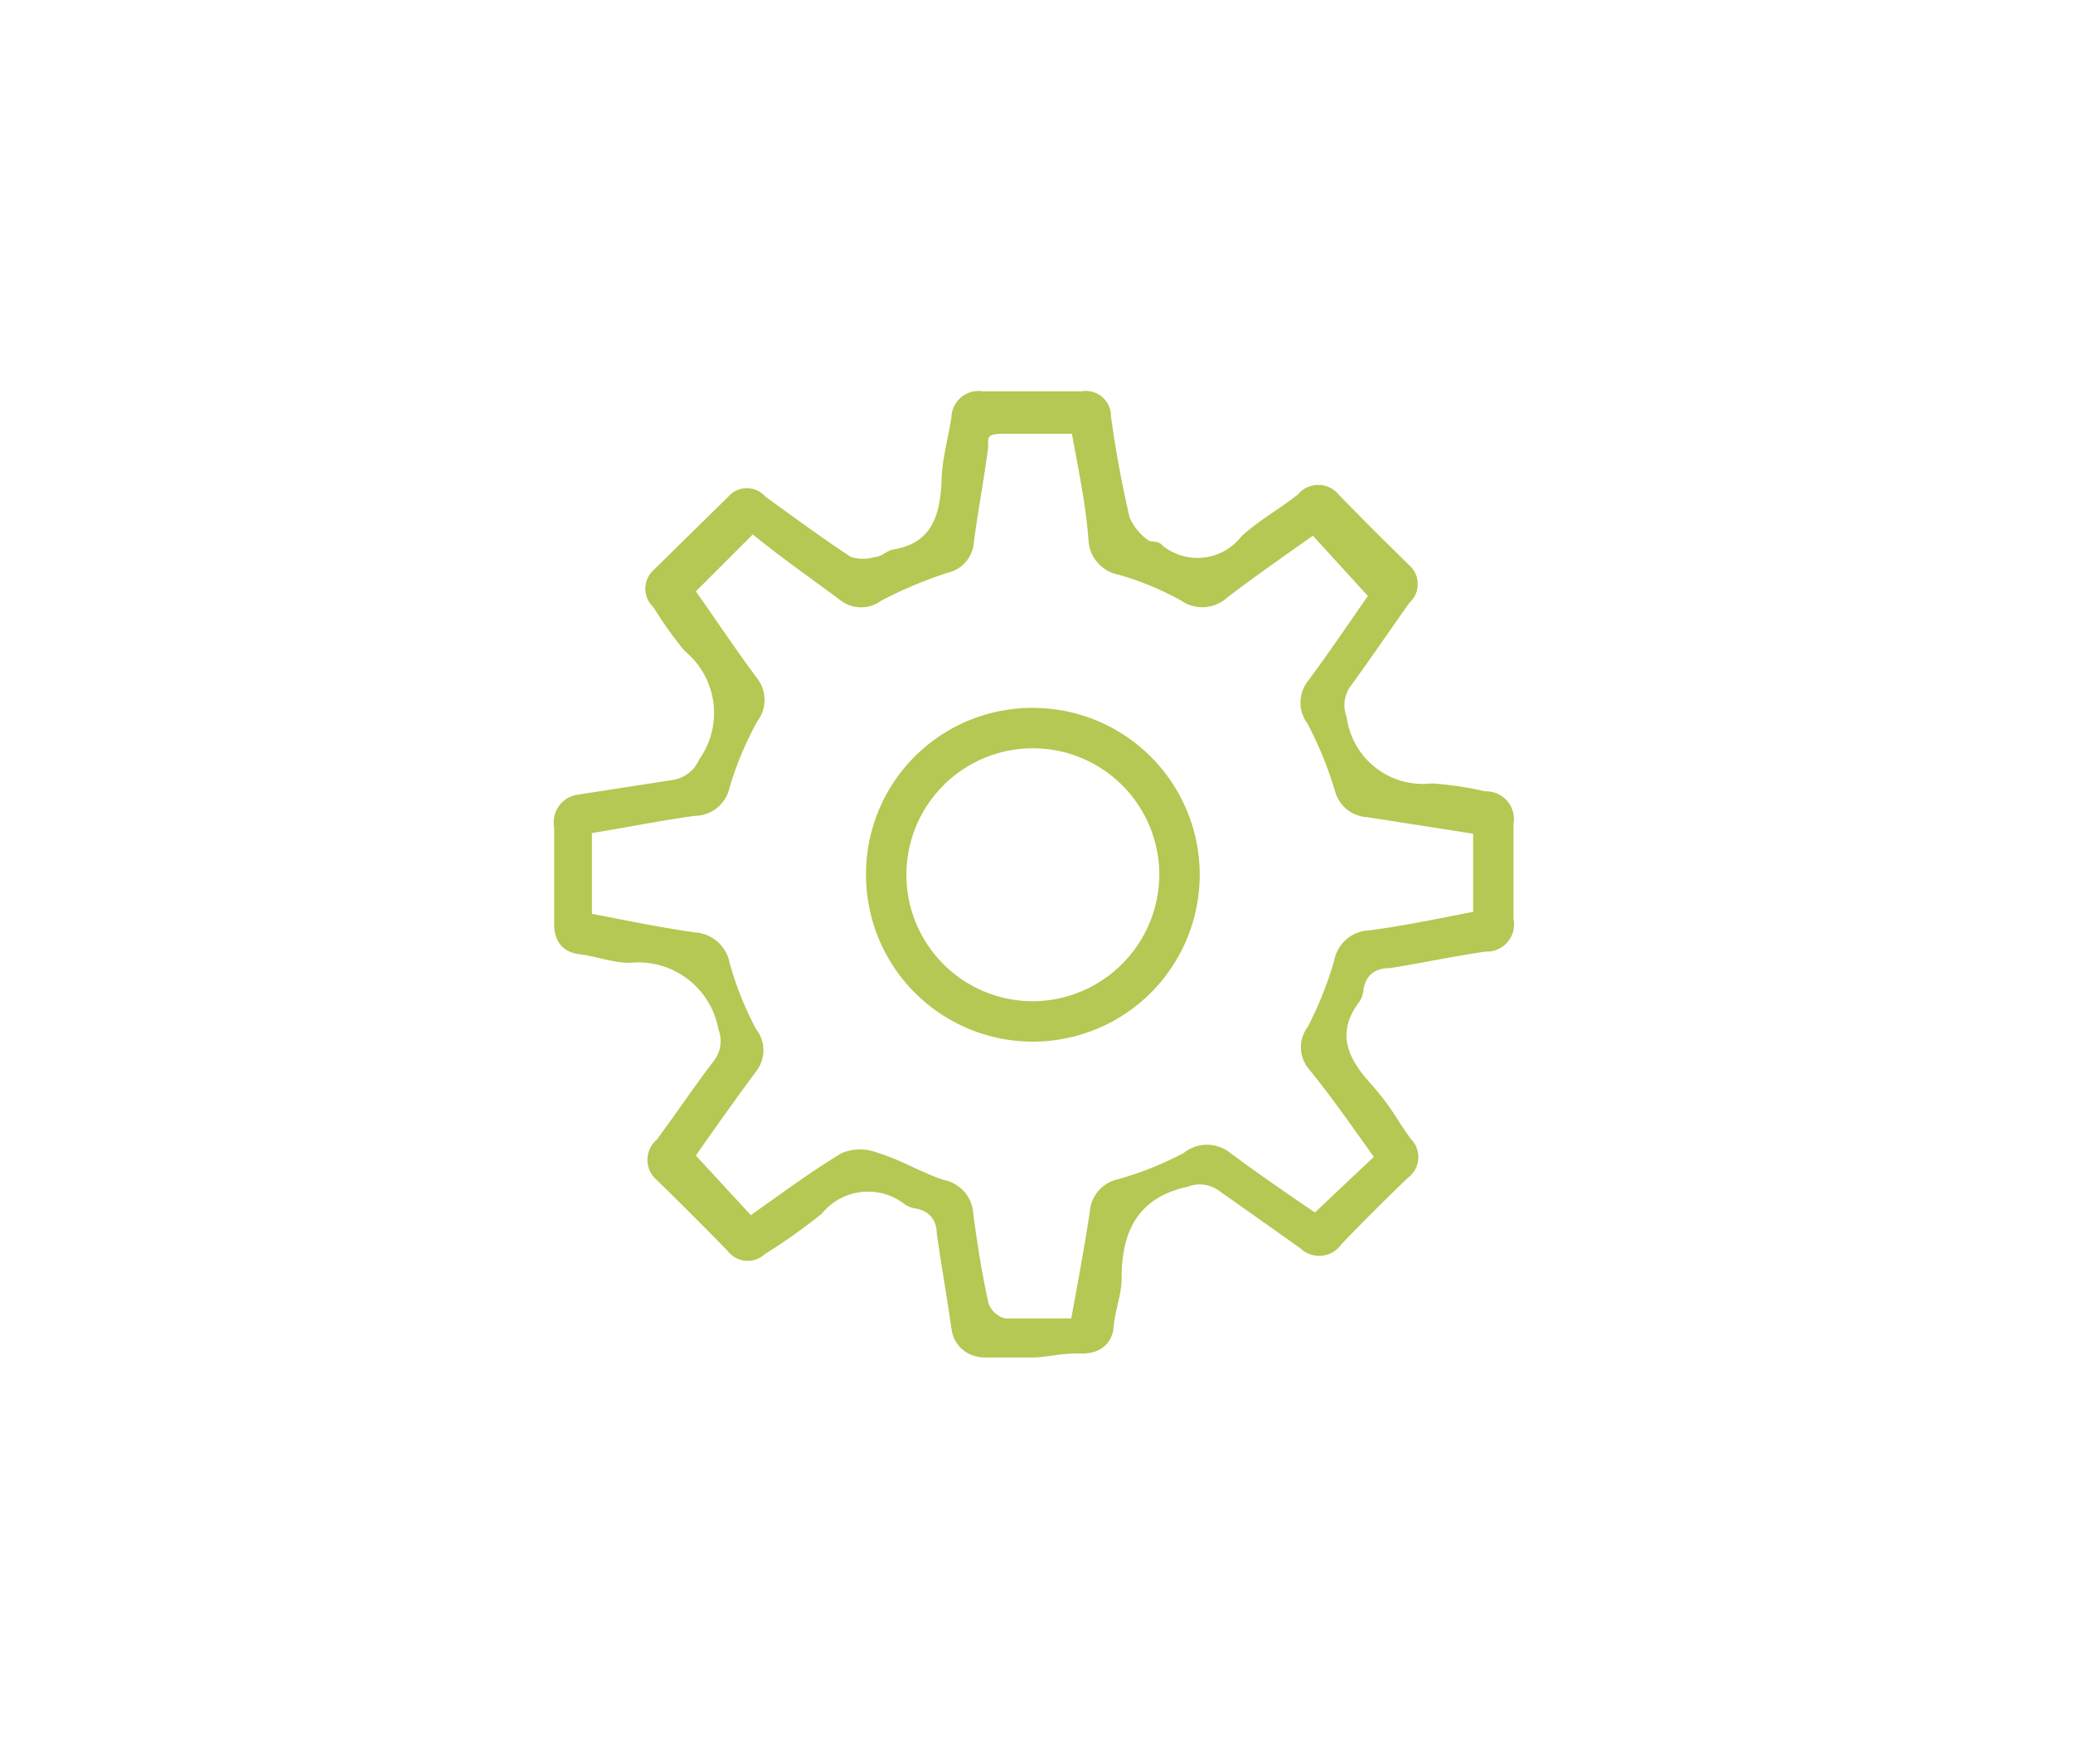 <svg id="Calque_1" data-name="Calque 1" xmlns="http://www.w3.org/2000/svg" viewBox="0 0 31.31 26.64"><defs><style>.cls-1{fill:#b4c853;}</style></defs><title>segmentation</title><g id="LSNxYl"><path class="cls-1" d="M15.58,20.5c-.23,0-.47,0-.7,0s-.47-.14-.51-.44c-.07-.48-.15-.95-.22-1.42,0-.2-.1-.35-.32-.39a.4.4,0,0,1-.16-.06.9.9,0,0,0-1.26.14,8.92,8.92,0,0,1-.86.61.38.38,0,0,1-.56-.05c-.35-.36-.71-.72-1.07-1.07a.4.4,0,0,1,0-.61c.29-.39.57-.81.87-1.2a.49.49,0,0,0,.06-.47,1.23,1.23,0,0,0-1.34-1c-.25,0-.51-.1-.76-.13s-.39-.2-.38-.48c0-.48,0-1,0-1.44A.42.42,0,0,1,8.73,12l1.42-.22a.52.52,0,0,0,.41-.31,1.21,1.21,0,0,0-.22-1.64,5.92,5.92,0,0,1-.47-.66.38.38,0,0,1,0-.56L11,7.5a.37.37,0,0,1,.56,0c.43.31.85.62,1.29.91a.62.62,0,0,0,.37,0c.09,0,.17-.09.26-.11.58-.09.71-.49.74-1,0-.34.1-.67.15-1a.41.41,0,0,1,.48-.39c.49,0,1,0,1.48,0a.38.38,0,0,1,.45.38c.07.51.16,1,.28,1.52a.83.83,0,0,0,.27.34c.05.05.16,0,.23.09a.84.84,0,0,0,1.19-.14c.26-.24.57-.41.85-.63a.4.4,0,0,1,.62,0c.35.36.71.72,1.07,1.07a.38.38,0,0,1,0,.56c-.3.42-.59.85-.89,1.26a.49.49,0,0,0-.06.47,1.16,1.16,0,0,0,1.29,1,5.22,5.22,0,0,1,.8.12.42.42,0,0,1,.43.49c0,.48,0,1,0,1.44a.41.41,0,0,1-.42.49c-.49.07-1,.18-1.45.25-.23,0-.37.11-.4.35a.36.36,0,0,1-.06.16c-.35.46-.18.84.16,1.22s.41.57.62.85a.39.39,0,0,1-.05.59q-.53.51-1,1a.41.41,0,0,1-.62.06l-1.23-.87a.5.5,0,0,0-.47-.06c-.77.17-1,.69-1,1.39,0,.24-.1.48-.12.73s-.21.41-.5.4S15.82,20.5,15.58,20.5Zm.61-13.95c-.36,0-.67,0-1,0s-.25.06-.27.24c-.06.46-.15.93-.21,1.39a.51.51,0,0,1-.4.47,6.61,6.61,0,0,0-1,.42.51.51,0,0,1-.61,0c-.44-.33-.89-.64-1.33-1l-.86.86c.31.44.61.89.93,1.32a.53.53,0,0,1,0,.64,5,5,0,0,0-.42,1,.54.54,0,0,1-.52.43c-.52.07-1,.17-1.56.26V13.8c.52.1,1,.2,1.55.28a.57.57,0,0,1,.53.46,4.82,4.82,0,0,0,.4,1,.52.52,0,0,1,0,.64c-.32.43-.63.87-.91,1.27l.83.9c.47-.33.91-.66,1.38-.94a.73.73,0,0,1,.54,0c.36.11.68.31,1,.41a.55.55,0,0,1,.44.51c.06.45.13.9.23,1.35a.36.36,0,0,0,.25.23c.32,0,.65,0,1,0,.1-.55.2-1.08.28-1.61a.54.54,0,0,1,.42-.49,5,5,0,0,0,1-.4.56.56,0,0,1,.7,0c.43.32.87.62,1.28.9l.89-.84c-.33-.46-.64-.91-1-1.35a.51.51,0,0,1,0-.61,5.41,5.41,0,0,0,.4-1,.56.56,0,0,1,.53-.46c.53-.07,1.05-.18,1.57-.28V12.59l-1.6-.25a.53.53,0,0,1-.49-.41,5.93,5.93,0,0,0-.41-1,.53.53,0,0,1,0-.64c.33-.44.63-.89.91-1.29l-.83-.91c-.44.31-.87.61-1.29.93a.56.56,0,0,1-.7.05,4.44,4.44,0,0,0-.94-.39.56.56,0,0,1-.46-.53C16.4,7.62,16.29,7.1,16.19,6.55Z"/><path class="cls-1" d="M15.6,10.69a2.52,2.52,0,1,1-2.52,2.53A2.51,2.51,0,0,1,15.6,10.69Zm1.91,2.52a1.91,1.91,0,1,0-1.9,1.91A1.92,1.92,0,0,0,17.51,13.21Z"/></g></svg>